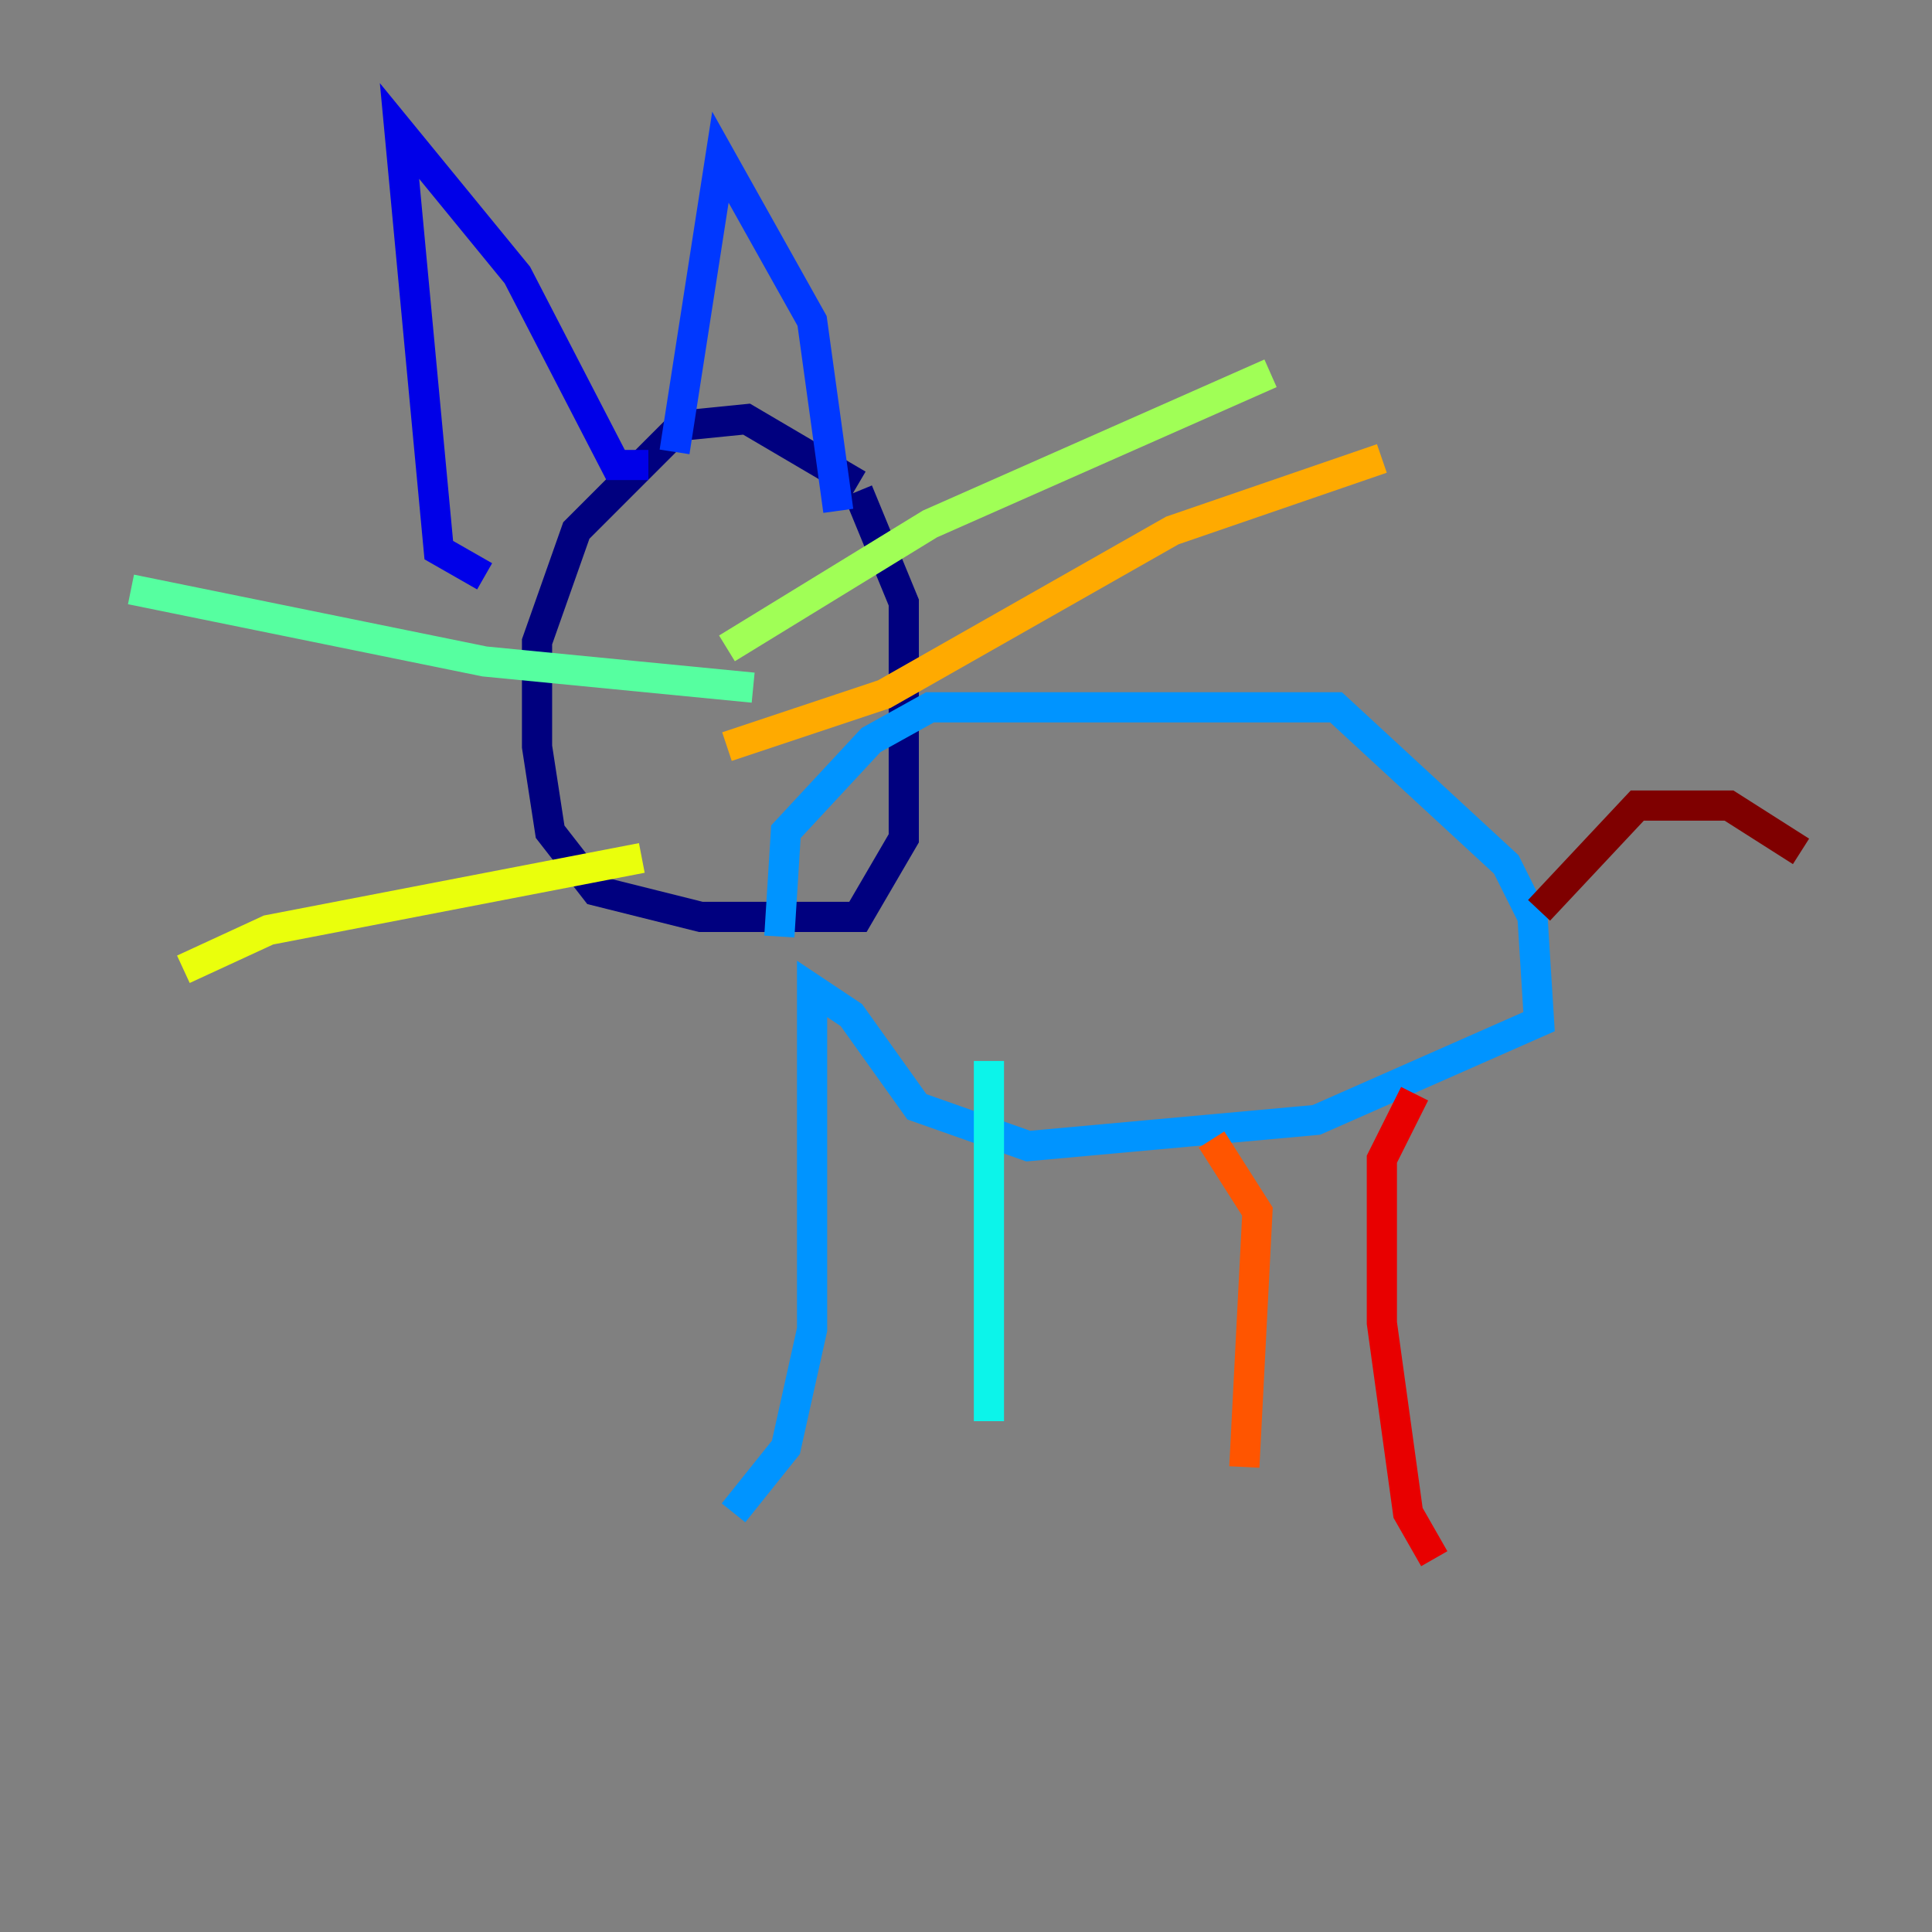 <?xml version="1.0" encoding="utf-8" ?>
<svg baseProfile="tiny" height="128" version="1.2" viewBox="0,0,128,128" width="128" xmlns="http://www.w3.org/2000/svg" xmlns:ev="http://www.w3.org/2001/xml-events" xmlns:xlink="http://www.w3.org/1999/xlink"><rect x="0" y="0" width="128" height="128" fill="#808080" stroke="none"/><defs /><polyline fill="none" points="56.841,32.108 49.464,27.77 45.125,28.203 38.183,35.146 35.58,42.522 35.58,49.464 36.447,55.105 39.485,59.01 46.427,60.746 56.841,60.746 59.878,55.539 59.878,39.919 56.841,32.542" stroke="#00007f" stroke-width="2" /><polyline fill="none" points="32.108,38.183 29.071,36.447 26.468,8.678 34.278,18.224 40.786,30.807 42.956,30.807" stroke="#0000e8" stroke-width="2" /><polyline fill="none" points="44.691,29.939 47.729,10.414 53.803,21.261 55.539,33.844" stroke="#0038ff" stroke-width="2" /><polyline fill="none" points="51.634,62.047 52.068,55.105 57.709,49.031 61.614,46.861 88.515,46.861 99.797,57.275 101.532,60.746 101.966,67.688 87.214,74.197 68.122,75.932 60.746,73.329 56.407,67.254 53.803,65.519 53.803,88.081 52.068,95.891 48.597,100.231" stroke="#0094ff" stroke-width="2" /><polyline fill="none" points="65.519,70.291 65.519,94.156" stroke="#0cf4ea" stroke-width="2" /><polyline fill="none" points="49.898,45.559 32.108,43.824 8.678,39.051" stroke="#56ffa0" stroke-width="2" /><polyline fill="none" points="48.163,42.956 61.614,34.712 84.176,24.732" stroke="#a0ff56" stroke-width="2" /><polyline fill="none" points="42.522,56.841 17.79,61.614 12.149,64.217" stroke="#eaff0c" stroke-width="2" /><polyline fill="none" points="48.163,49.464 58.576,45.993 77.668,35.146 91.552,30.373" stroke="#ffaa00" stroke-width="2" /><polyline fill="none" points="80.271,75.498 83.308,80.271 82.441,97.193" stroke="#ff5500" stroke-width="2" /><polyline fill="none" points="93.722,72.461 91.552,76.8 91.552,87.647 93.288,100.231 95.024,103.268" stroke="#e80000" stroke-width="2" /><polyline fill="none" points="101.966,60.312 108.475,53.37 114.549,53.37 119.322,56.407" stroke="#7f0000" stroke-width="2" /></svg>